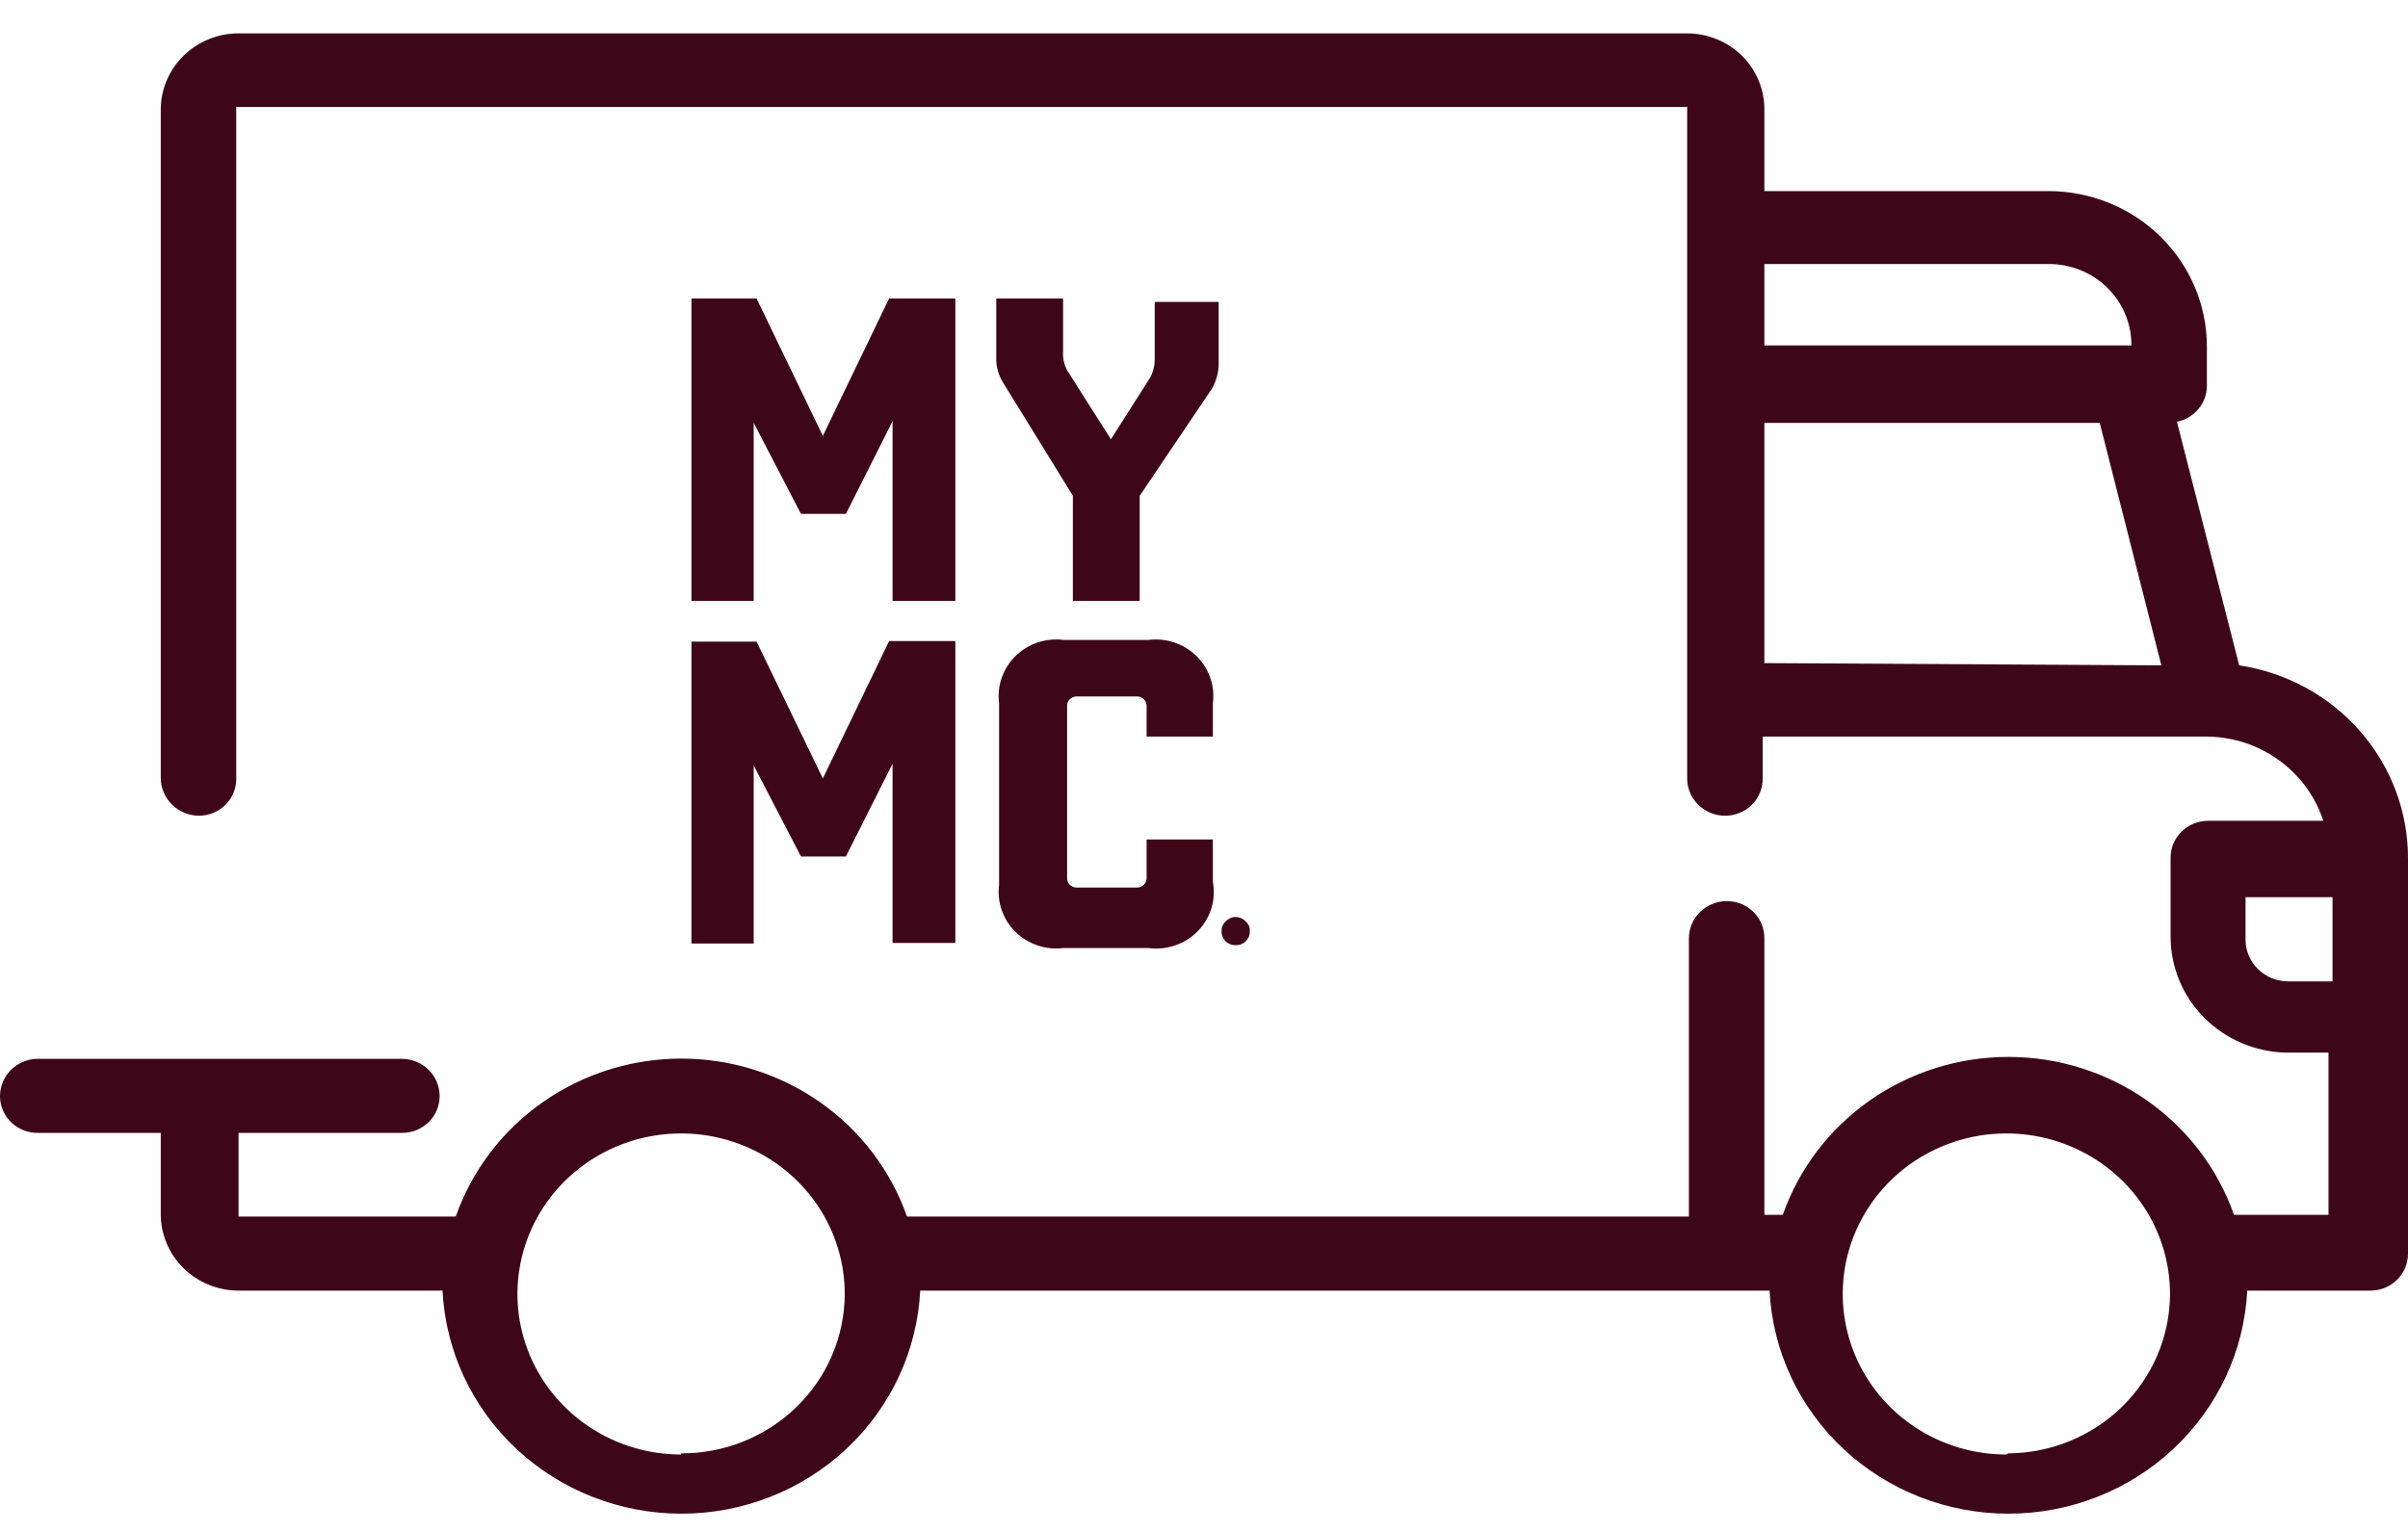 <svg width="66" height="42" viewBox="0 0 66 42" fill="none" xmlns="http://www.w3.org/2000/svg">
<g clip-path="url(#clip0_2596_33747)">
<path d="M61.373 18.242L59.667 11.562C59.9 11.516 60.109 11.392 60.258 11.211C60.408 11.03 60.489 10.804 60.488 10.571V9.501C60.488 8.371 60.031 7.287 59.216 6.487C58.402 5.688 57.297 5.239 56.145 5.239H48.359V3.007C48.361 2.733 48.308 2.462 48.202 2.208C48.097 1.954 47.941 1.723 47.745 1.529C47.548 1.334 47.314 1.18 47.056 1.075C46.798 0.969 46.522 0.915 46.243 0.915H6.538C5.973 0.915 5.431 1.135 5.031 1.528C4.631 1.92 4.406 2.452 4.406 3.007V21.342C4.41 21.612 4.522 21.87 4.716 22.061C4.911 22.252 5.173 22.361 5.449 22.365C5.585 22.365 5.72 22.338 5.845 22.287C5.971 22.235 6.085 22.16 6.18 22.064C6.276 21.969 6.351 21.856 6.402 21.732C6.452 21.608 6.477 21.476 6.475 21.342V3.007V2.93H46.243V3.007V21.342C46.243 21.613 46.352 21.873 46.548 22.065C46.743 22.257 47.008 22.365 47.285 22.365C47.421 22.365 47.556 22.338 47.681 22.287C47.807 22.235 47.921 22.16 48.017 22.064C48.112 21.969 48.187 21.856 48.238 21.732C48.289 21.608 48.314 21.476 48.312 21.342V20.195H60.52C61.226 20.208 61.911 20.437 62.477 20.852C63.044 21.266 63.464 21.844 63.678 22.504H60.52C60.248 22.504 59.986 22.611 59.794 22.799C59.601 22.988 59.493 23.245 59.493 23.512V25.682C59.493 26.511 59.823 27.308 60.413 27.901C61.003 28.495 61.807 28.839 62.652 28.859H63.821V33.307H61.23C60.788 32.043 59.954 30.947 58.845 30.17C57.737 29.394 56.409 28.977 55.047 28.977C53.686 28.977 52.358 29.394 51.249 30.17C50.141 30.947 49.307 32.043 48.864 33.307H48.359V25.728C48.361 25.595 48.336 25.462 48.285 25.338C48.235 25.214 48.159 25.101 48.064 25.006C47.968 24.91 47.855 24.835 47.729 24.783C47.603 24.732 47.468 24.705 47.332 24.705C47.056 24.705 46.791 24.813 46.595 25.005C46.4 25.197 46.29 25.457 46.29 25.728V33.353H24.859C24.416 32.09 23.582 30.993 22.474 30.217C21.365 29.441 20.037 29.023 18.675 29.023C17.314 29.023 15.986 29.441 14.878 30.217C13.769 30.993 12.935 32.09 12.492 33.353H6.538V31.06H11.024C11.296 31.06 11.557 30.953 11.75 30.765C11.942 30.576 12.05 30.319 12.05 30.052C12.05 29.784 11.943 29.526 11.751 29.334C11.559 29.143 11.297 29.033 11.024 29.029H1.042C0.766 29.029 0.501 29.137 0.305 29.329C0.11 29.521 7.19102e-09 29.781 7.19102e-09 30.052C-1.61061e-05 30.186 0.027 30.318 0.08 30.441C0.132 30.565 0.209 30.676 0.306 30.77C0.403 30.864 0.518 30.938 0.645 30.987C0.771 31.037 0.906 31.062 1.042 31.06H4.406V33.291C4.406 33.846 4.631 34.378 5.031 34.771C5.431 35.163 5.973 35.384 6.538 35.384H12.129C12.212 37.033 12.938 38.588 14.156 39.726C15.375 40.865 16.993 41.5 18.675 41.5C20.358 41.5 21.976 40.865 23.195 39.726C24.413 38.588 25.139 37.033 25.222 35.384H48.501C48.584 37.033 49.309 38.588 50.528 39.726C51.747 40.865 53.365 41.5 55.047 41.5C56.73 41.5 58.348 40.865 59.567 39.726C60.785 38.588 61.511 37.033 61.594 35.384H64.974C65.246 35.384 65.507 35.278 65.699 35.089C65.892 34.9 66 34.643 66 34.376V23.527C66 22.249 65.533 21.013 64.684 20.044C63.835 19.074 62.66 18.435 61.373 18.242ZM48.359 7.238H56.145C56.444 7.236 56.741 7.293 57.018 7.404C57.295 7.516 57.546 7.68 57.758 7.888C57.969 8.095 58.137 8.342 58.25 8.614C58.364 8.885 58.421 9.177 58.419 9.47H48.359V7.238ZM48.359 18.18V11.594H57.551L59.24 18.242L48.359 18.18ZM18.668 39.878C17.78 39.878 16.912 39.62 16.174 39.135C15.436 38.651 14.861 37.963 14.522 37.157C14.183 36.352 14.095 35.466 14.27 34.612C14.444 33.758 14.873 32.974 15.502 32.359C16.131 31.744 16.931 31.326 17.802 31.158C18.673 30.99 19.576 31.079 20.395 31.415C21.214 31.75 21.914 32.317 22.405 33.043C22.896 33.768 23.156 34.621 23.153 35.492C23.145 36.653 22.668 37.763 21.827 38.579C20.986 39.395 19.85 39.851 18.668 39.847V39.878ZM54.992 39.878C54.104 39.878 53.236 39.62 52.499 39.135C51.761 38.651 51.186 37.963 50.847 37.157C50.508 36.352 50.42 35.466 50.594 34.612C50.769 33.758 51.197 32.974 51.826 32.359C52.455 31.744 53.256 31.326 54.127 31.158C54.998 30.99 55.9 31.079 56.719 31.415C57.539 31.75 58.238 32.317 58.729 33.043C59.22 33.768 59.48 34.621 59.477 35.492C59.469 36.645 58.999 37.748 58.168 38.563C57.338 39.378 56.214 39.839 55.039 39.847L54.992 39.878ZM63.884 26.906H62.715C62.561 26.906 62.409 26.876 62.268 26.819C62.126 26.761 61.997 26.677 61.889 26.57C61.78 26.463 61.694 26.337 61.636 26.198C61.577 26.059 61.547 25.91 61.547 25.759V24.597H63.931V26.906H63.884Z" fill="#3E0719"/>
<path d="M21.953 14.089L20.658 11.594V16.476H18.952V8.184H20.737L22.553 11.95L24.369 8.184H26.185V16.476H24.464V11.547L23.185 14.089H21.953Z" fill="#3E0719"/>
<path d="M31.238 16.476H29.406V13.593L27.495 10.493C27.361 10.28 27.295 10.031 27.306 9.78V8.184H29.138V9.625C29.125 9.808 29.163 9.99 29.248 10.152L30.449 12.043L31.523 10.354C31.611 10.192 31.654 10.01 31.649 9.827V8.277H33.402V9.951C33.405 10.201 33.34 10.447 33.212 10.664L31.238 13.593V16.522V16.476Z" fill="#3E0719"/>
<path d="M21.953 23.481L20.658 20.986V25.868H18.952V17.591H20.737L22.553 21.342L24.369 17.576H26.185V25.852H24.464V20.939L23.185 23.481H21.953Z" fill="#3E0719"/>
<path d="M31.427 23.016H33.243V24.178C33.288 24.419 33.274 24.667 33.202 24.902C33.131 25.136 33.003 25.351 32.831 25.528C32.658 25.705 32.445 25.839 32.209 25.92C31.974 26 31.722 26.025 31.475 25.991H29.153C28.913 26.022 28.67 25.998 28.441 25.921C28.212 25.845 28.005 25.718 27.834 25.55C27.663 25.383 27.534 25.179 27.456 24.954C27.378 24.73 27.353 24.491 27.384 24.256V19.281C27.353 19.045 27.378 18.806 27.456 18.582C27.534 18.358 27.663 18.154 27.834 17.986C28.005 17.818 28.212 17.691 28.441 17.615C28.67 17.538 28.913 17.514 29.153 17.545H31.475C31.714 17.514 31.958 17.538 32.187 17.615C32.415 17.691 32.623 17.818 32.794 17.986C32.965 18.154 33.094 18.358 33.172 18.582C33.25 18.806 33.274 19.045 33.243 19.281V20.195H31.427V19.389C31.432 19.349 31.428 19.309 31.415 19.271C31.402 19.233 31.38 19.198 31.351 19.17C31.322 19.141 31.287 19.12 31.248 19.107C31.209 19.094 31.168 19.09 31.127 19.095H29.548C29.507 19.09 29.466 19.094 29.427 19.107C29.388 19.12 29.353 19.141 29.324 19.17C29.295 19.198 29.273 19.233 29.26 19.271C29.247 19.309 29.243 19.349 29.248 19.389V24.039C29.243 24.078 29.247 24.119 29.26 24.157C29.273 24.195 29.295 24.23 29.324 24.258C29.353 24.286 29.388 24.308 29.427 24.321C29.466 24.334 29.507 24.338 29.548 24.333H31.127C31.168 24.338 31.209 24.334 31.248 24.321C31.287 24.308 31.322 24.286 31.351 24.258C31.38 24.23 31.402 24.195 31.415 24.157C31.428 24.119 31.432 24.078 31.427 24.039V22.985V23.016Z" fill="#3E0719"/>
<path d="M34.015 25.889C34.064 25.87 34.108 25.842 34.145 25.805C34.182 25.769 34.212 25.725 34.231 25.677C34.25 25.629 34.258 25.578 34.256 25.526C34.259 25.477 34.251 25.428 34.232 25.382C34.212 25.337 34.183 25.296 34.145 25.263C34.109 25.224 34.065 25.194 34.016 25.172C33.967 25.151 33.915 25.14 33.861 25.139C33.759 25.144 33.662 25.189 33.593 25.263C33.555 25.296 33.526 25.337 33.506 25.382C33.487 25.428 33.479 25.477 33.482 25.526C33.48 25.578 33.489 25.629 33.508 25.677C33.526 25.725 33.556 25.769 33.593 25.805C33.627 25.841 33.669 25.868 33.715 25.887C33.761 25.906 33.811 25.915 33.861 25.914C33.914 25.916 33.966 25.908 34.015 25.889Z" fill="#3E0719"/>
</g>
<defs>
<clipPath id="clip0_2596_33747">
<rect width="66" height="41" fill="white" transform="translate(0 0.5)"/>
</clipPath>
</defs>
</svg>
